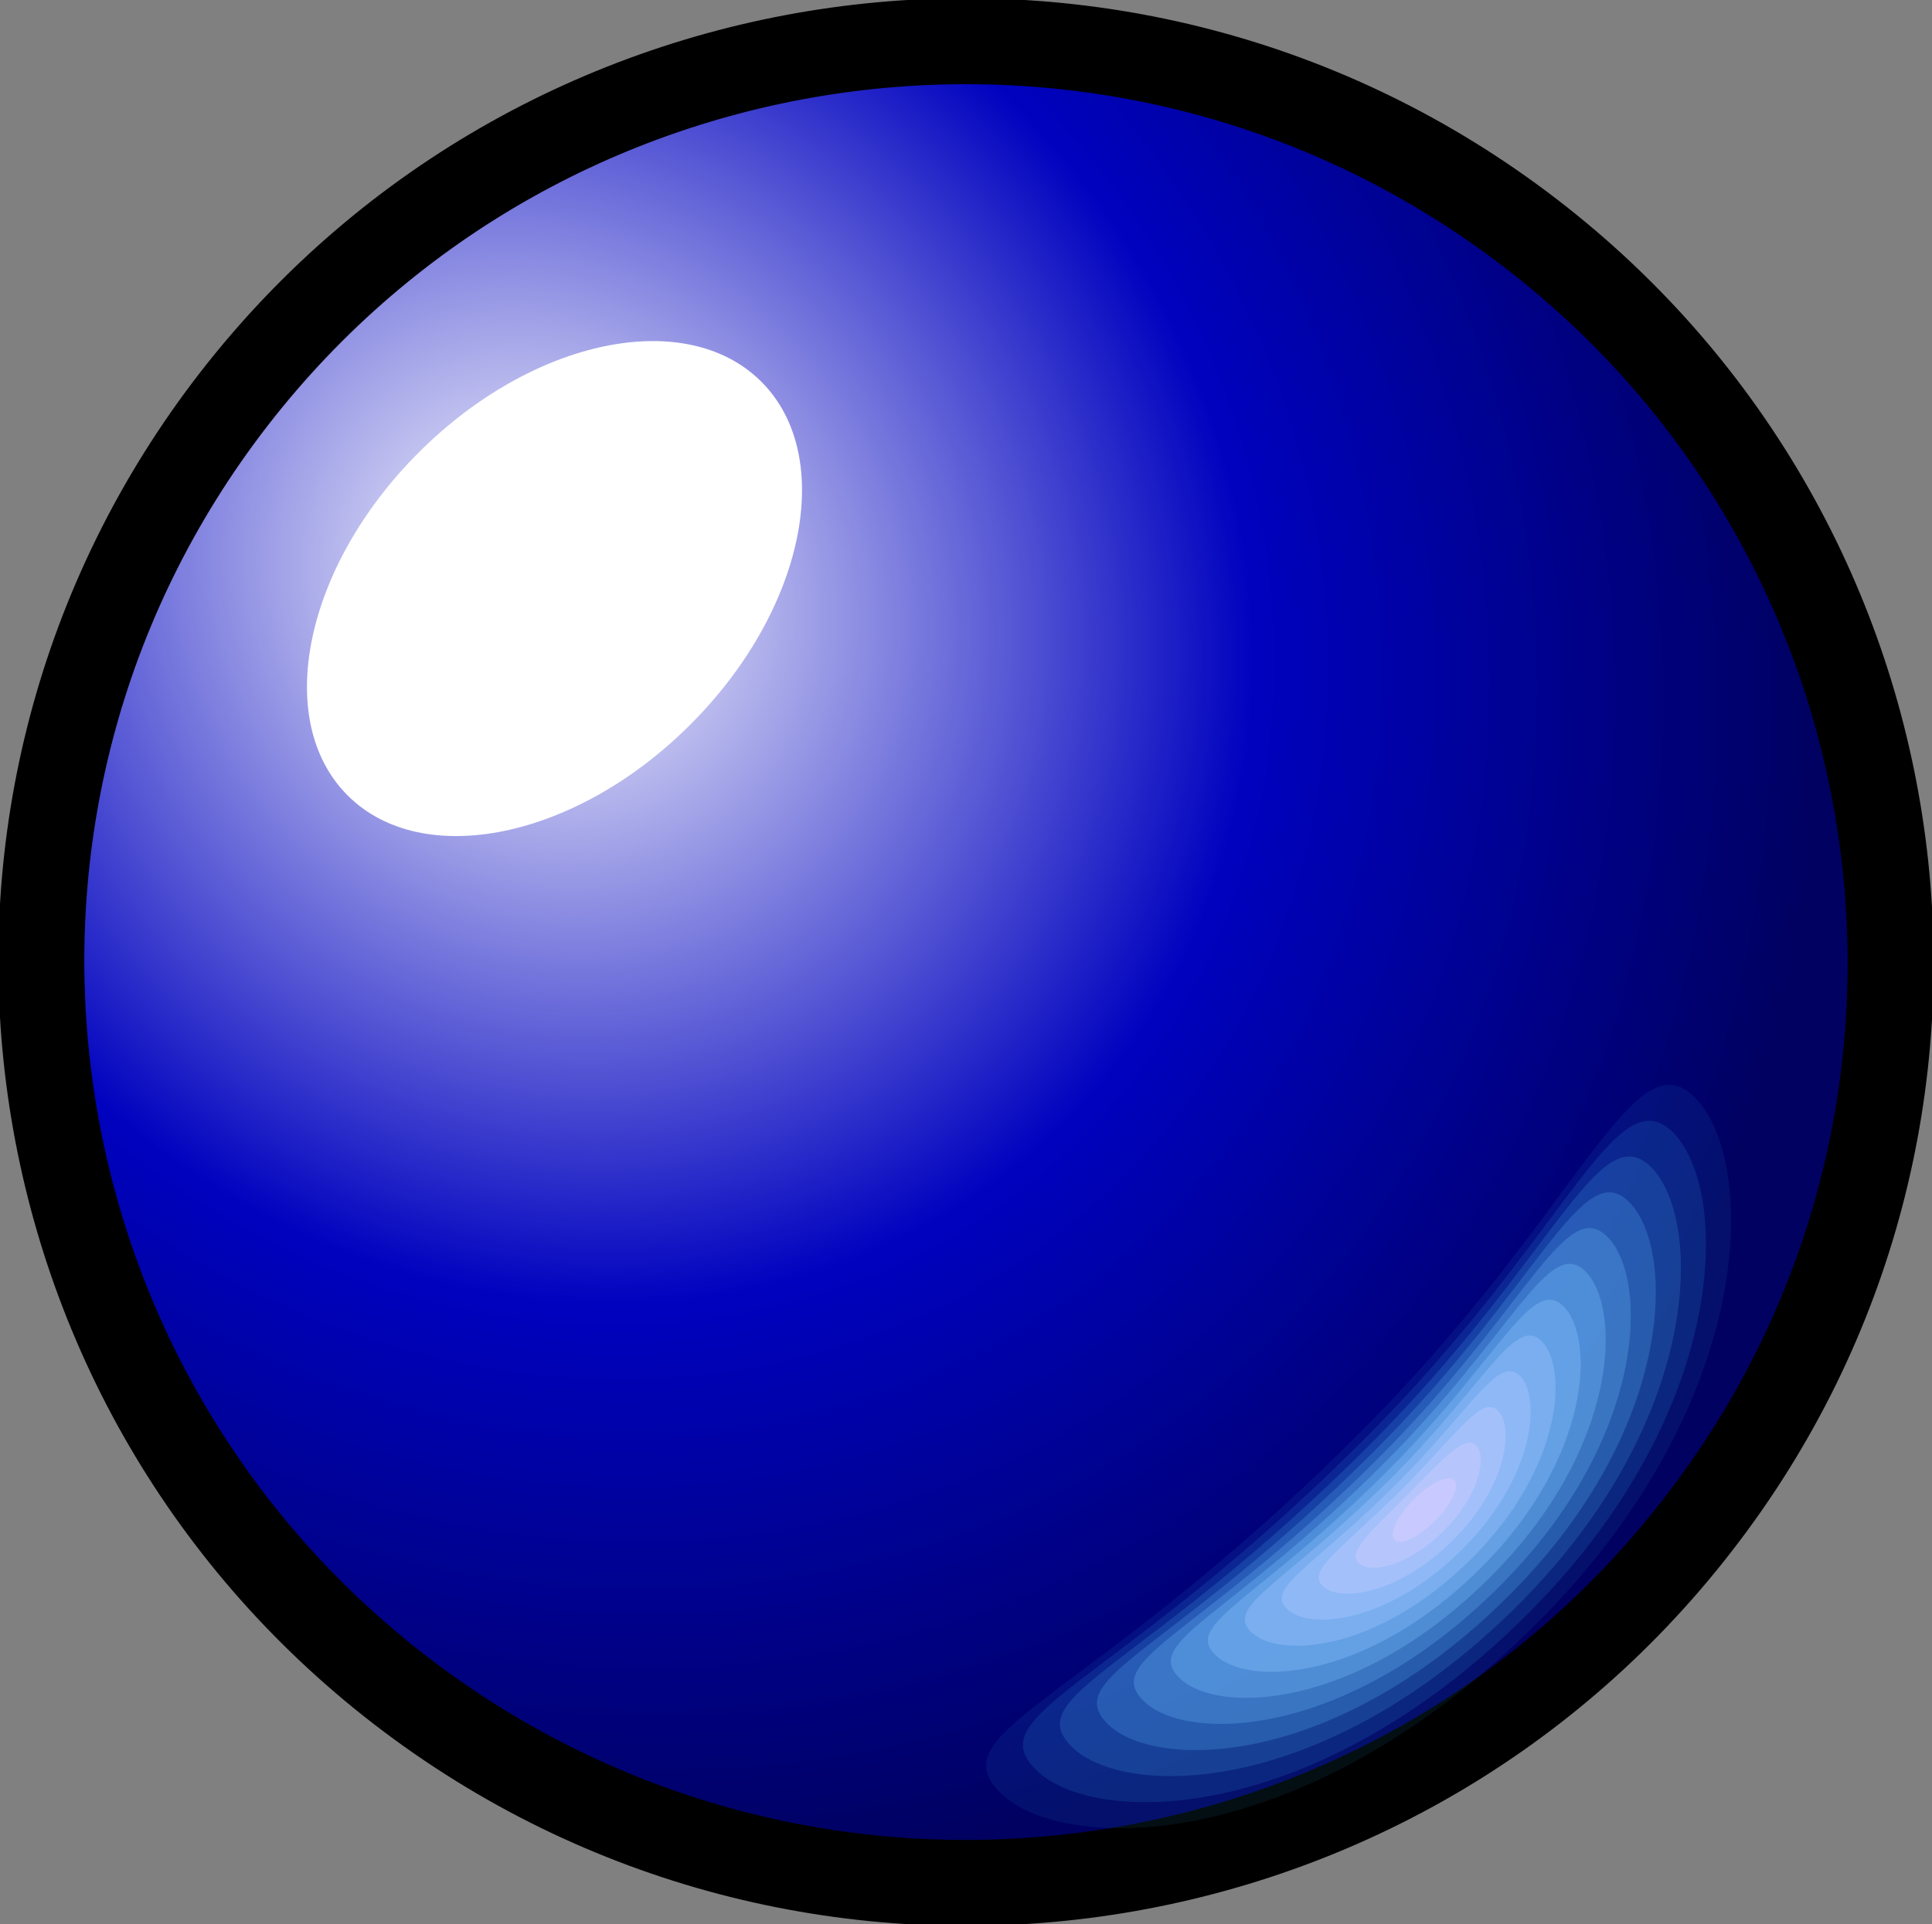 <?xml version="1.0" standalone="no"?>
<!DOCTYPE svg PUBLIC "-//W3C//DTD SVG 1.1//EN" "http://www.w3.org/Graphics/SVG/1.1/DTD/svg11.dtd">
<!--Generator: Xara Designer (www.xara.com), SVG filter version: 6.0.0.4-->
<svg stroke-width="0.501" stroke-linejoin="bevel" fill-rule="evenodd" xmlns:xlink="http://www.w3.org/1999/xlink" xmlns="http://www.w3.org/2000/svg" version="1.1" overflow="visible" width="10.404pt" height="10.363pt" viewBox="0 0 10.404 10.363">
 <rect x="0" y="0" width="10.404" height="10.363" fill="#808080" stroke="none"/>
 <defs>
  <radialGradient id="RadialGradient" gradientUnits="userSpaceOnUse" cx="0" cy="0" r="7.248" gradientTransform="translate(2.92 7.199) rotate(-46.973) scale(1 0.905)">
   <stop offset="0" stop-color="#ffffff"/>
   <stop offset="0.556" stop-color="#37b7f1"/>
   <stop offset="1" stop-color="#0d2579"/>
  </radialGradient>
  <radialGradient id="RadialGradient_1" gradientUnits="userSpaceOnUse" cx="0" cy="0" r="7.248" gradientTransform="translate(2.92 7.199) rotate(-46.973) scale(1 0.905)">
   <stop offset="0" stop-color="#ffffff"/>
   <stop offset="0.556" stop-color="#0002bf"/>
   <stop offset="1" stop-color="#000160"/>
  </radialGradient>
  <linearGradient id="LinearGradient" gradientUnits="userSpaceOnUse" x1="0" y1="0" x2="3.195" y2="0" gradientTransform="translate(1.421 6.87) rotate(11.644) skewX(23.344)">
   <stop offset="0" stop-color="#ffffff"/>
   <stop offset="1" stop-color="#ffffff"/>
  </linearGradient>
  <radialGradient id="RadialGradient_2" gradientUnits="userSpaceOnUse" cx="0" cy="0" r="1.934" gradientTransform="translate(2.898 7.48) rotate(-49.948) scale(1 2.03)">
   <stop offset="0" stop-color="#ffffff"/>
   <stop offset="1" stop-color="#000000"/>
  </radialGradient>
 </defs>
 <g id="Document" fill="none" stroke="black" font-family="Times New Roman" font-size="16" transform="scale(1 -1)">
  <g id="Spread" transform="translate(0 -10.363)">
   <g id="Layer 1">
    <g id="Group" stroke-linejoin="miter">
     <g id="Group_1" stroke="none">
      <path d="M 1.286,8.197 C 2.99,10.395 6.161,10.801 8.368,9.104 C 10.576,7.407 10.989,4.248 9.284,2.049 C 7.582,-0.153 4.406,-0.557 2.198,1.141 C -0.009,2.841 -0.418,5.998 1.286,8.197 Z" stroke-width="0.474" marker-start="none" marker-end="none" stroke-miterlimit="79.84" fill="url(#RadialGradient)"/>
      <path d="M 1.286,8.197 C 2.99,10.395 6.161,10.801 8.368,9.104 C 10.576,7.407 10.989,4.248 9.284,2.049 C 7.582,-0.153 4.406,-0.557 2.198,1.141 C -0.009,2.841 -0.418,5.998 1.286,8.197 Z" stroke-width="0.57" marker-start="none" marker-end="none" stroke-miterlimit="79.84" fill="url(#RadialGradient_1)"/>
     </g>
     <path d="M 1.239,8.293 C 2.944,10.49 6.114,10.896 8.321,9.199 C 10.528,7.501 10.941,4.345 9.238,2.144 C 7.535,-0.058 4.358,-0.462 2.151,1.238 C -0.057,2.936 -0.466,6.094 1.239,8.293 Z" stroke-width="0.474" stroke="none" marker-start="none" marker-end="none" stroke-miterlimit="79.84"/>
     <path d="M 1.259,8.213 C 2.94,10.381 6.066,10.78 8.242,9.107 C 10.419,7.434 10.825,4.32 9.145,2.153 C 7.466,-0.019 4.335,-0.418 2.158,1.258 C -0.016,2.933 -0.42,6.045 1.259,8.213 Z" stroke-width="0.463" stroke="#000000" marker-start="none" marker-end="none" stroke-miterlimit="79.84"/>
     <mask id="TranspMask">
      <rect x="-10%" y="-10%" width="120%" height="120%" fill="url(#RadialGradient_2)" stroke="none"/>
     </mask>
     <path d="M 2.254,7.925 C 2.868,8.54 3.696,8.711 4.1,8.307 C 4.504,7.903 4.333,7.075 3.718,6.461 C 3.104,5.846 2.276,5.675 1.872,6.079 C 1.468,6.483 1.639,7.311 2.254,7.925 Z" stroke="none" stroke-linecap="round" stroke-width="0.093" marker-start="none" marker-end="none" stroke-miterlimit="79.84" mask="url(#TranspMask)" fill="url(#LinearGradient)"/>
     <g id="Group_2" stroke="none" stroke-width="0.576" stroke-miterlimit="79.84">
      <path d="M 7.321,2.645 C 8.513,3.838 8.791,4.787 9.127,4.452 C 9.463,4.116 9.472,2.815 8.279,1.623 C 7.021,0.364 5.72,0.373 5.385,0.709 C 5.049,1.045 5.869,1.192 7.321,2.645 Z" fill="#37baff" stroke-opacity="0.082" marker-start="none" marker-end="none" fill-opacity="0.082"/>
      <path d="M 5.578,0.832 C 5.885,0.524 7.077,0.52 8.228,1.672 C 9.321,2.764 9.317,3.956 9.009,4.264 C 8.7,4.572 8.439,3.705 7.347,2.612 C 6.019,1.283 5.269,1.14 5.578,0.832 Z" fill="#45bcff" stroke-opacity="0.129" marker-start="none" marker-end="none" fill-opacity="0.129"/>
      <path d="M 5.771,0.956 C 6.051,0.675 7.133,0.676 8.178,1.722 C 9.17,2.714 9.172,3.796 8.891,4.077 C 8.61,4.357 8.365,3.572 7.374,2.579 C 6.17,1.374 5.49,1.236 5.771,0.956 Z" fill="#54beff" stroke-opacity="0.173" marker-start="none" marker-end="none" fill-opacity="0.173"/>
      <path d="M 5.964,1.079 C 6.216,0.826 7.189,0.832 8.128,1.772 C 9.02,2.663 9.026,3.636 8.773,3.889 C 8.52,4.142 8.291,3.439 7.4,2.547 C 6.32,1.466 5.711,1.332 5.964,1.079 Z" fill="#62bfff" stroke-opacity="0.216" marker-start="none" marker-end="none" fill-opacity="0.216"/>
      <path d="M 6.157,1.203 C 6.382,0.978 7.246,0.989 8.078,1.822 C 8.869,2.613 8.881,3.477 8.656,3.702 C 8.43,3.927 8.218,3.306 7.427,2.514 C 6.471,1.557 5.931,1.428 6.157,1.203 Z" fill="#71c1ff" stroke-opacity="0.259" marker-start="none" marker-end="none" fill-opacity="0.259"/>
      <path d="M 6.35,1.327 C 6.547,1.129 7.302,1.145 8.028,1.872 C 8.719,2.563 8.735,3.317 8.538,3.515 C 8.34,3.712 8.144,3.173 7.453,2.482 C 6.621,1.649 6.152,1.524 6.35,1.327 Z" fill="#7fc3ff" stroke-opacity="0.302" marker-start="none" marker-end="none" fill-opacity="0.302"/>
      <path d="M 6.544,1.45 C 6.713,1.28 7.358,1.301 7.978,1.922 C 8.568,2.512 8.59,3.157 8.42,3.327 C 8.25,3.497 8.07,3.041 7.48,2.449 C 6.772,1.74 6.373,1.62 6.544,1.45 Z" fill="#8ec4ff" stroke-opacity="0.349" marker-start="none" marker-end="none" fill-opacity="0.349"/>
      <path d="M 6.737,1.574 C 6.878,1.431 7.414,1.457 7.928,1.972 C 8.418,2.462 8.444,2.997 8.302,3.14 C 8.16,3.282 7.996,2.908 7.506,2.417 C 6.922,1.832 6.594,1.716 6.737,1.574 Z" fill="#9dc6ff" stroke-opacity="0.392" marker-start="none" marker-end="none" fill-opacity="0.392"/>
      <path d="M 6.93,1.698 C 7.044,1.583 7.471,1.614 7.878,2.022 C 8.267,2.412 8.299,2.838 8.185,2.953 C 8.07,3.067 7.923,2.775 7.533,2.384 C 7.073,1.923 6.814,1.812 6.93,1.698 Z" fill="#abc7ff" stroke-opacity="0.435" marker-start="none" marker-end="none" fill-opacity="0.435"/>
      <path d="M 7.123,1.821 C 7.209,1.734 7.527,1.77 7.828,2.072 C 8.117,2.361 8.153,2.678 8.067,2.765 C 7.98,2.852 7.849,2.642 7.559,2.352 C 7.223,2.015 7.035,1.908 7.123,1.821 Z" fill="#bac9ff" stroke-opacity="0.478" marker-start="none" marker-end="none" fill-opacity="0.478"/>
      <path d="M 7.316,1.945 C 7.375,1.885 7.583,1.926 7.778,2.122 C 7.966,2.311 8.008,2.518 7.949,2.578 C 7.89,2.637 7.775,2.509 7.586,2.319 C 7.374,2.106 7.256,2.004 7.316,1.945 Z" fill="#c8cbff" stroke-opacity="0.522" marker-start="none" marker-end="none" fill-opacity="0.522"/>
      <path d="M 7.613,2.287 C 7.702,2.377 7.8,2.423 7.832,2.391 C 7.863,2.359 7.816,2.261 7.728,2.173 C 7.64,2.083 7.541,2.037 7.51,2.069 C 7.477,2.1 7.525,2.198 7.613,2.287 Z" fill="#d7ccff" stroke-opacity="0.565" marker-start="none" marker-end="none" fill-opacity="0.565"/>
     </g>
    </g>
   </g>
  </g>
 </g>
</svg>
